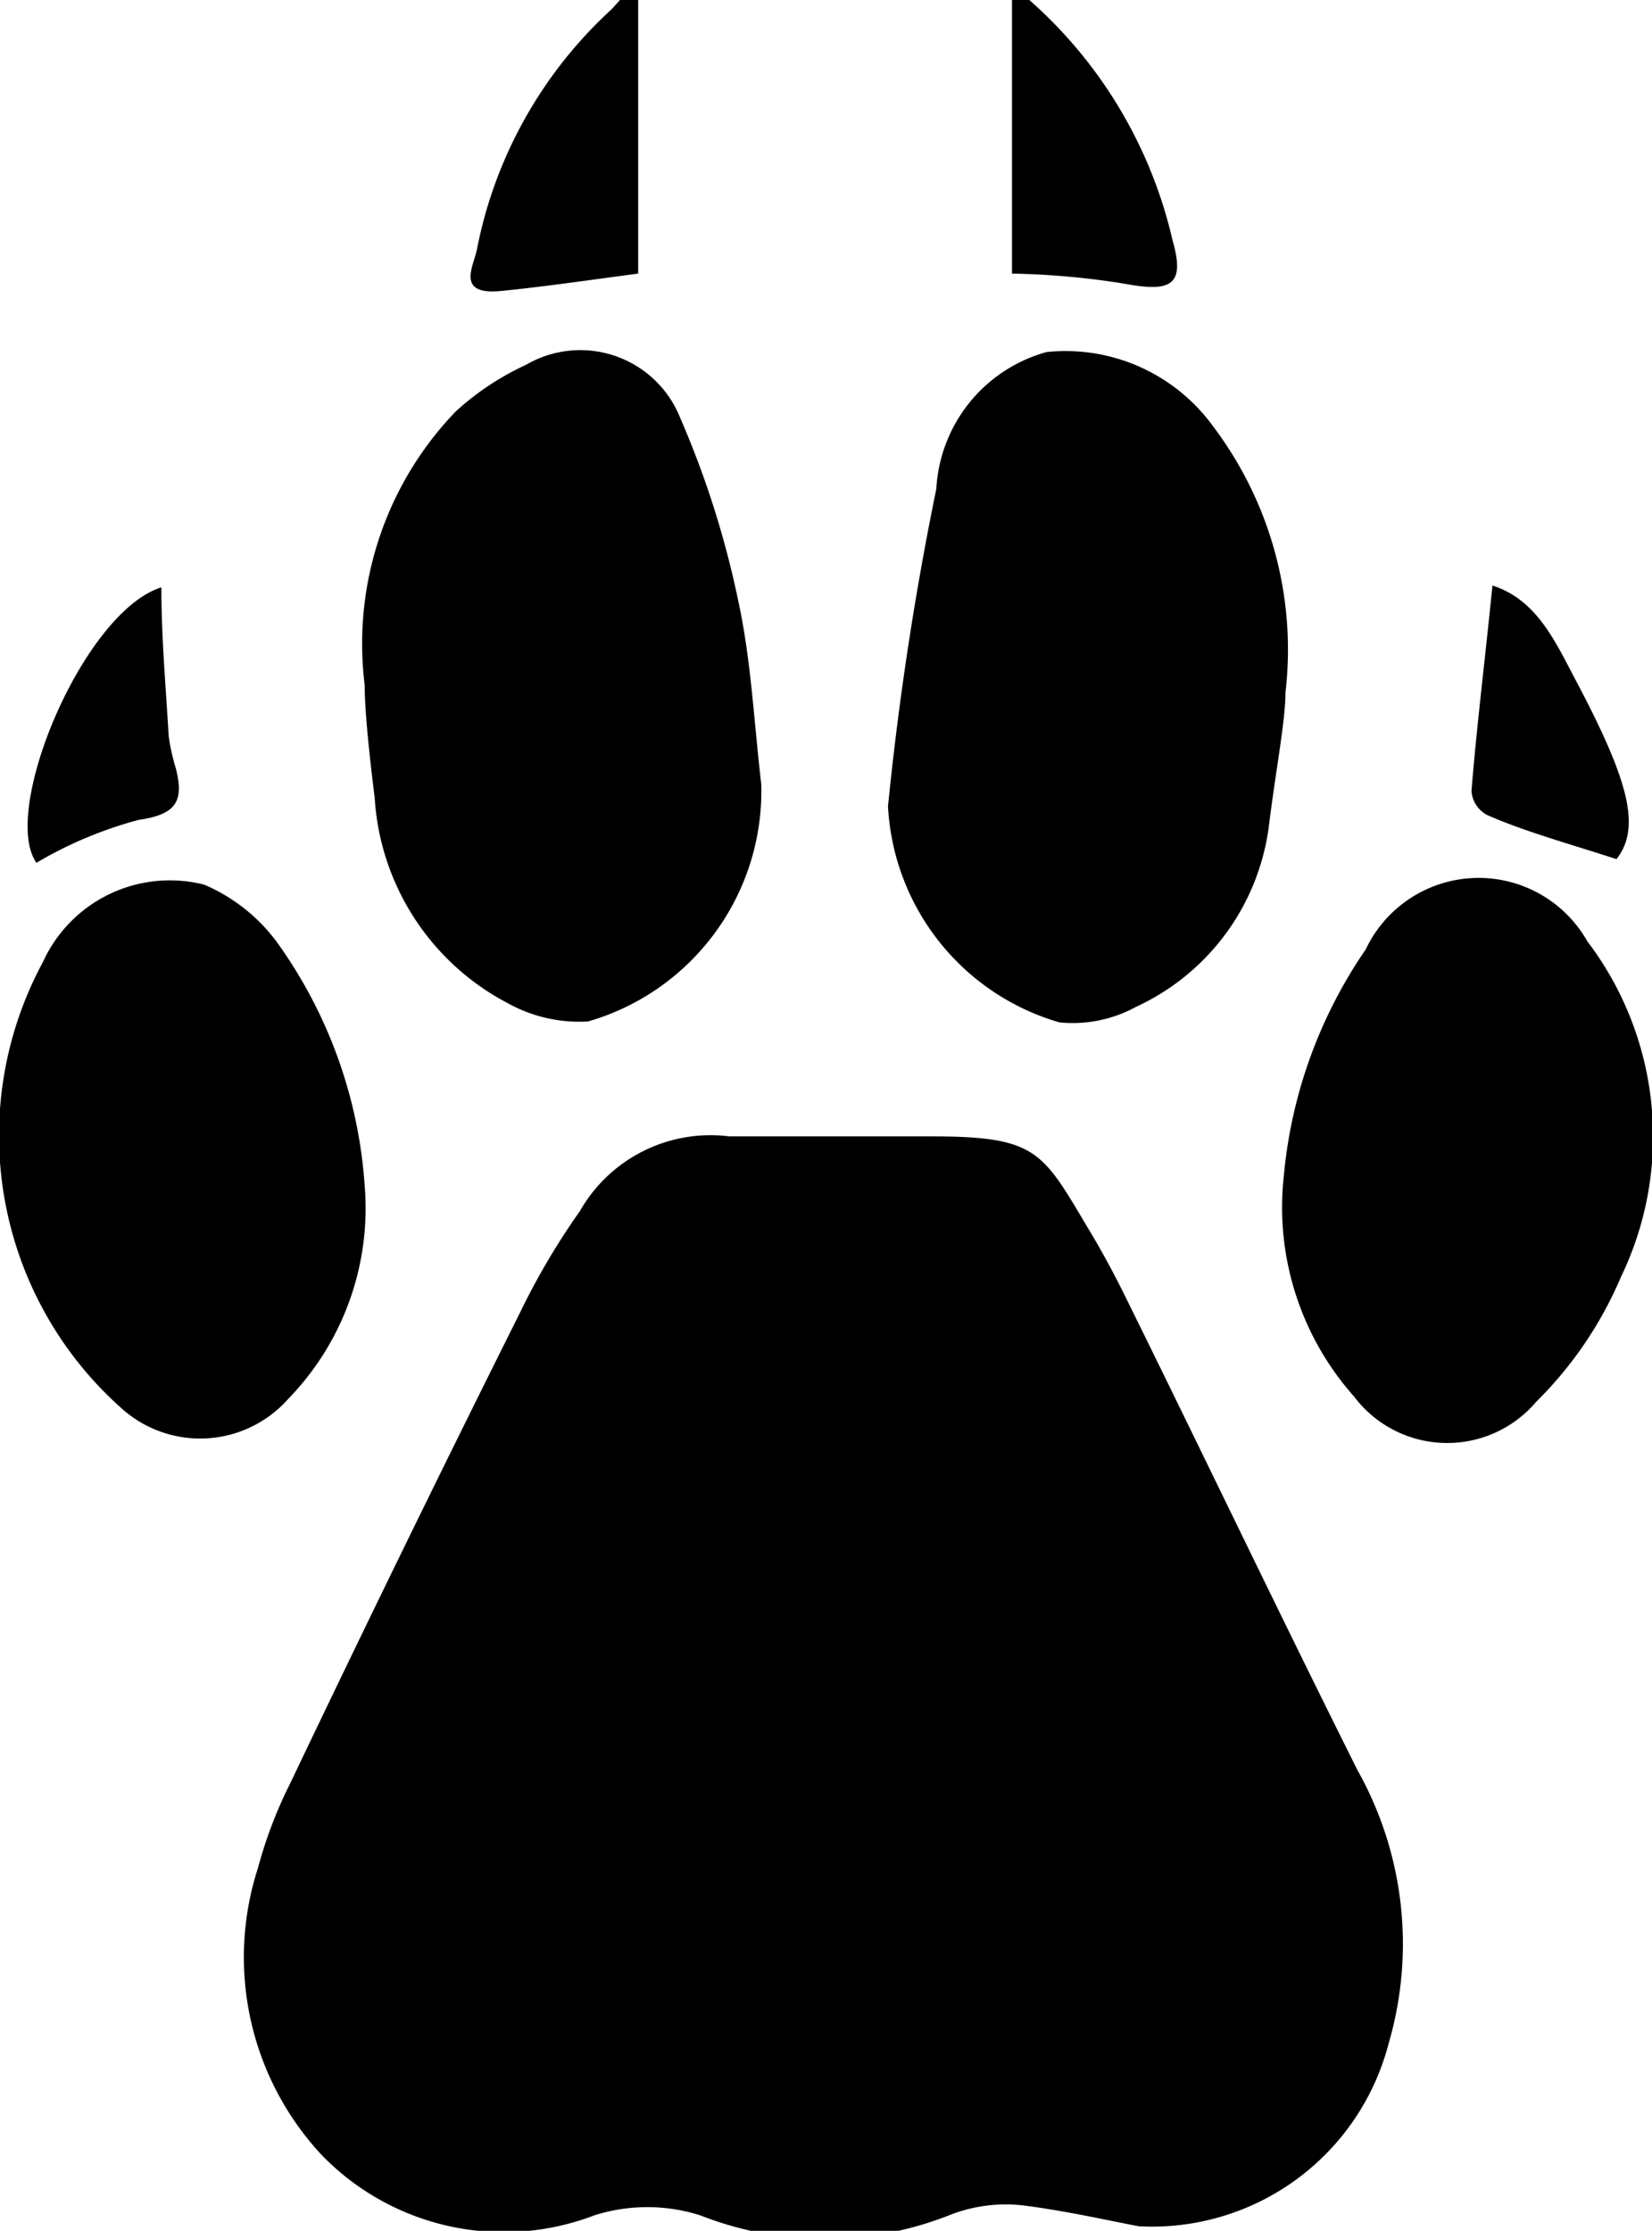 <svg xmlns="http://www.w3.org/2000/svg" viewBox="0 0 18.12 24.46"><g id="Layer_2" data-name="Layer 2"><g id="Layer_1-2" data-name="Layer 1"><path d="M7,0V3c-.46.06-1,.14-1.5.19s-.31-.26-.27-.45A4.82,4.82,0,0,1,6.71.1L6.8,0Z"/><path d="M11.29,0a5,5,0,0,1,1.57,2.63c.14.49,0,.58-.53.48A8.69,8.69,0,0,0,11.1,3V0Z"/><path d="M10.21,12.46c1.16,0,1.22.16,1.72,1,.14.23.27.47.39.71.86,1.74,1.7,3.5,2.57,5.24a3.89,3.89,0,0,1,.34,3,2.68,2.68,0,0,1-2.74,2h0c-.32-.06-.8-.17-1.28-.23a1.68,1.68,0,0,0-.8.11,3.73,3.73,0,0,1-2.73,0,1.92,1.92,0,0,0-1.16,0,2.78,2.78,0,0,1-3-.67,3.18,3.18,0,0,1-.69-3.14,4.85,4.85,0,0,1,.35-.92q1.24-2.6,2.52-5.16a7.84,7.84,0,0,1,.66-1.12A1.65,1.65,0,0,1,8,12.46"/><path d="M4,7.51a3.67,3.67,0,0,1,1-3A3,3,0,0,1,5.77,4a1.18,1.18,0,0,1,1.69.58A10.27,10.27,0,0,1,8.1,6.6c.14.65.17,1.32.25,2a2.63,2.63,0,0,1-1.9,2.6A1.62,1.62,0,0,1,5.57,11,2.73,2.73,0,0,1,4.11,8.75C4.05,8.27,4,7.79,4,7.51Z"/><path d="M14.1,7.59c0,.31-.11.88-.18,1.45a2.54,2.54,0,0,1-1.46,2,1.45,1.45,0,0,1-.84.17A2.61,2.61,0,0,1,9.74,8.84a34.4,34.4,0,0,1,.53-3.48,1.65,1.65,0,0,1,1.21-1.5,2,2,0,0,1,1.83.82A4.06,4.06,0,0,1,14.1,7.59Z"/><path d="M14.08,12.91a5.22,5.22,0,0,1,.9-2.5,1.37,1.37,0,0,1,2.43-.09A3.54,3.54,0,0,1,17.78,14a4.27,4.27,0,0,1-.93,1.37,1.28,1.28,0,0,1-2-.06A3.12,3.12,0,0,1,14.08,12.91Z"/><path d="M4,13a3,3,0,0,1-.84,2.34,1.29,1.29,0,0,1-1.84.09,4,4,0,0,1-.85-4.88,1.53,1.53,0,0,1,1.77-.85,1.94,1.94,0,0,1,.79.62A5.17,5.17,0,0,1,4,13Z"/><path d="M1.77,6.44c0,.56.05,1.1.08,1.63a2.33,2.33,0,0,0,.08.36c.09.36,0,.5-.41.56A4.46,4.46,0,0,0,.4,9.46C0,8.9.91,6.71,1.77,6.44Z"/><path d="M17.73,9.42c-.49-.16-1-.3-1.41-.48a.32.32,0,0,1-.18-.27c.06-.73.15-1.45.23-2.25.5.16.7.64.93,1.07C17.87,8.57,18,9.08,17.73,9.42Z"/></g></g></svg>